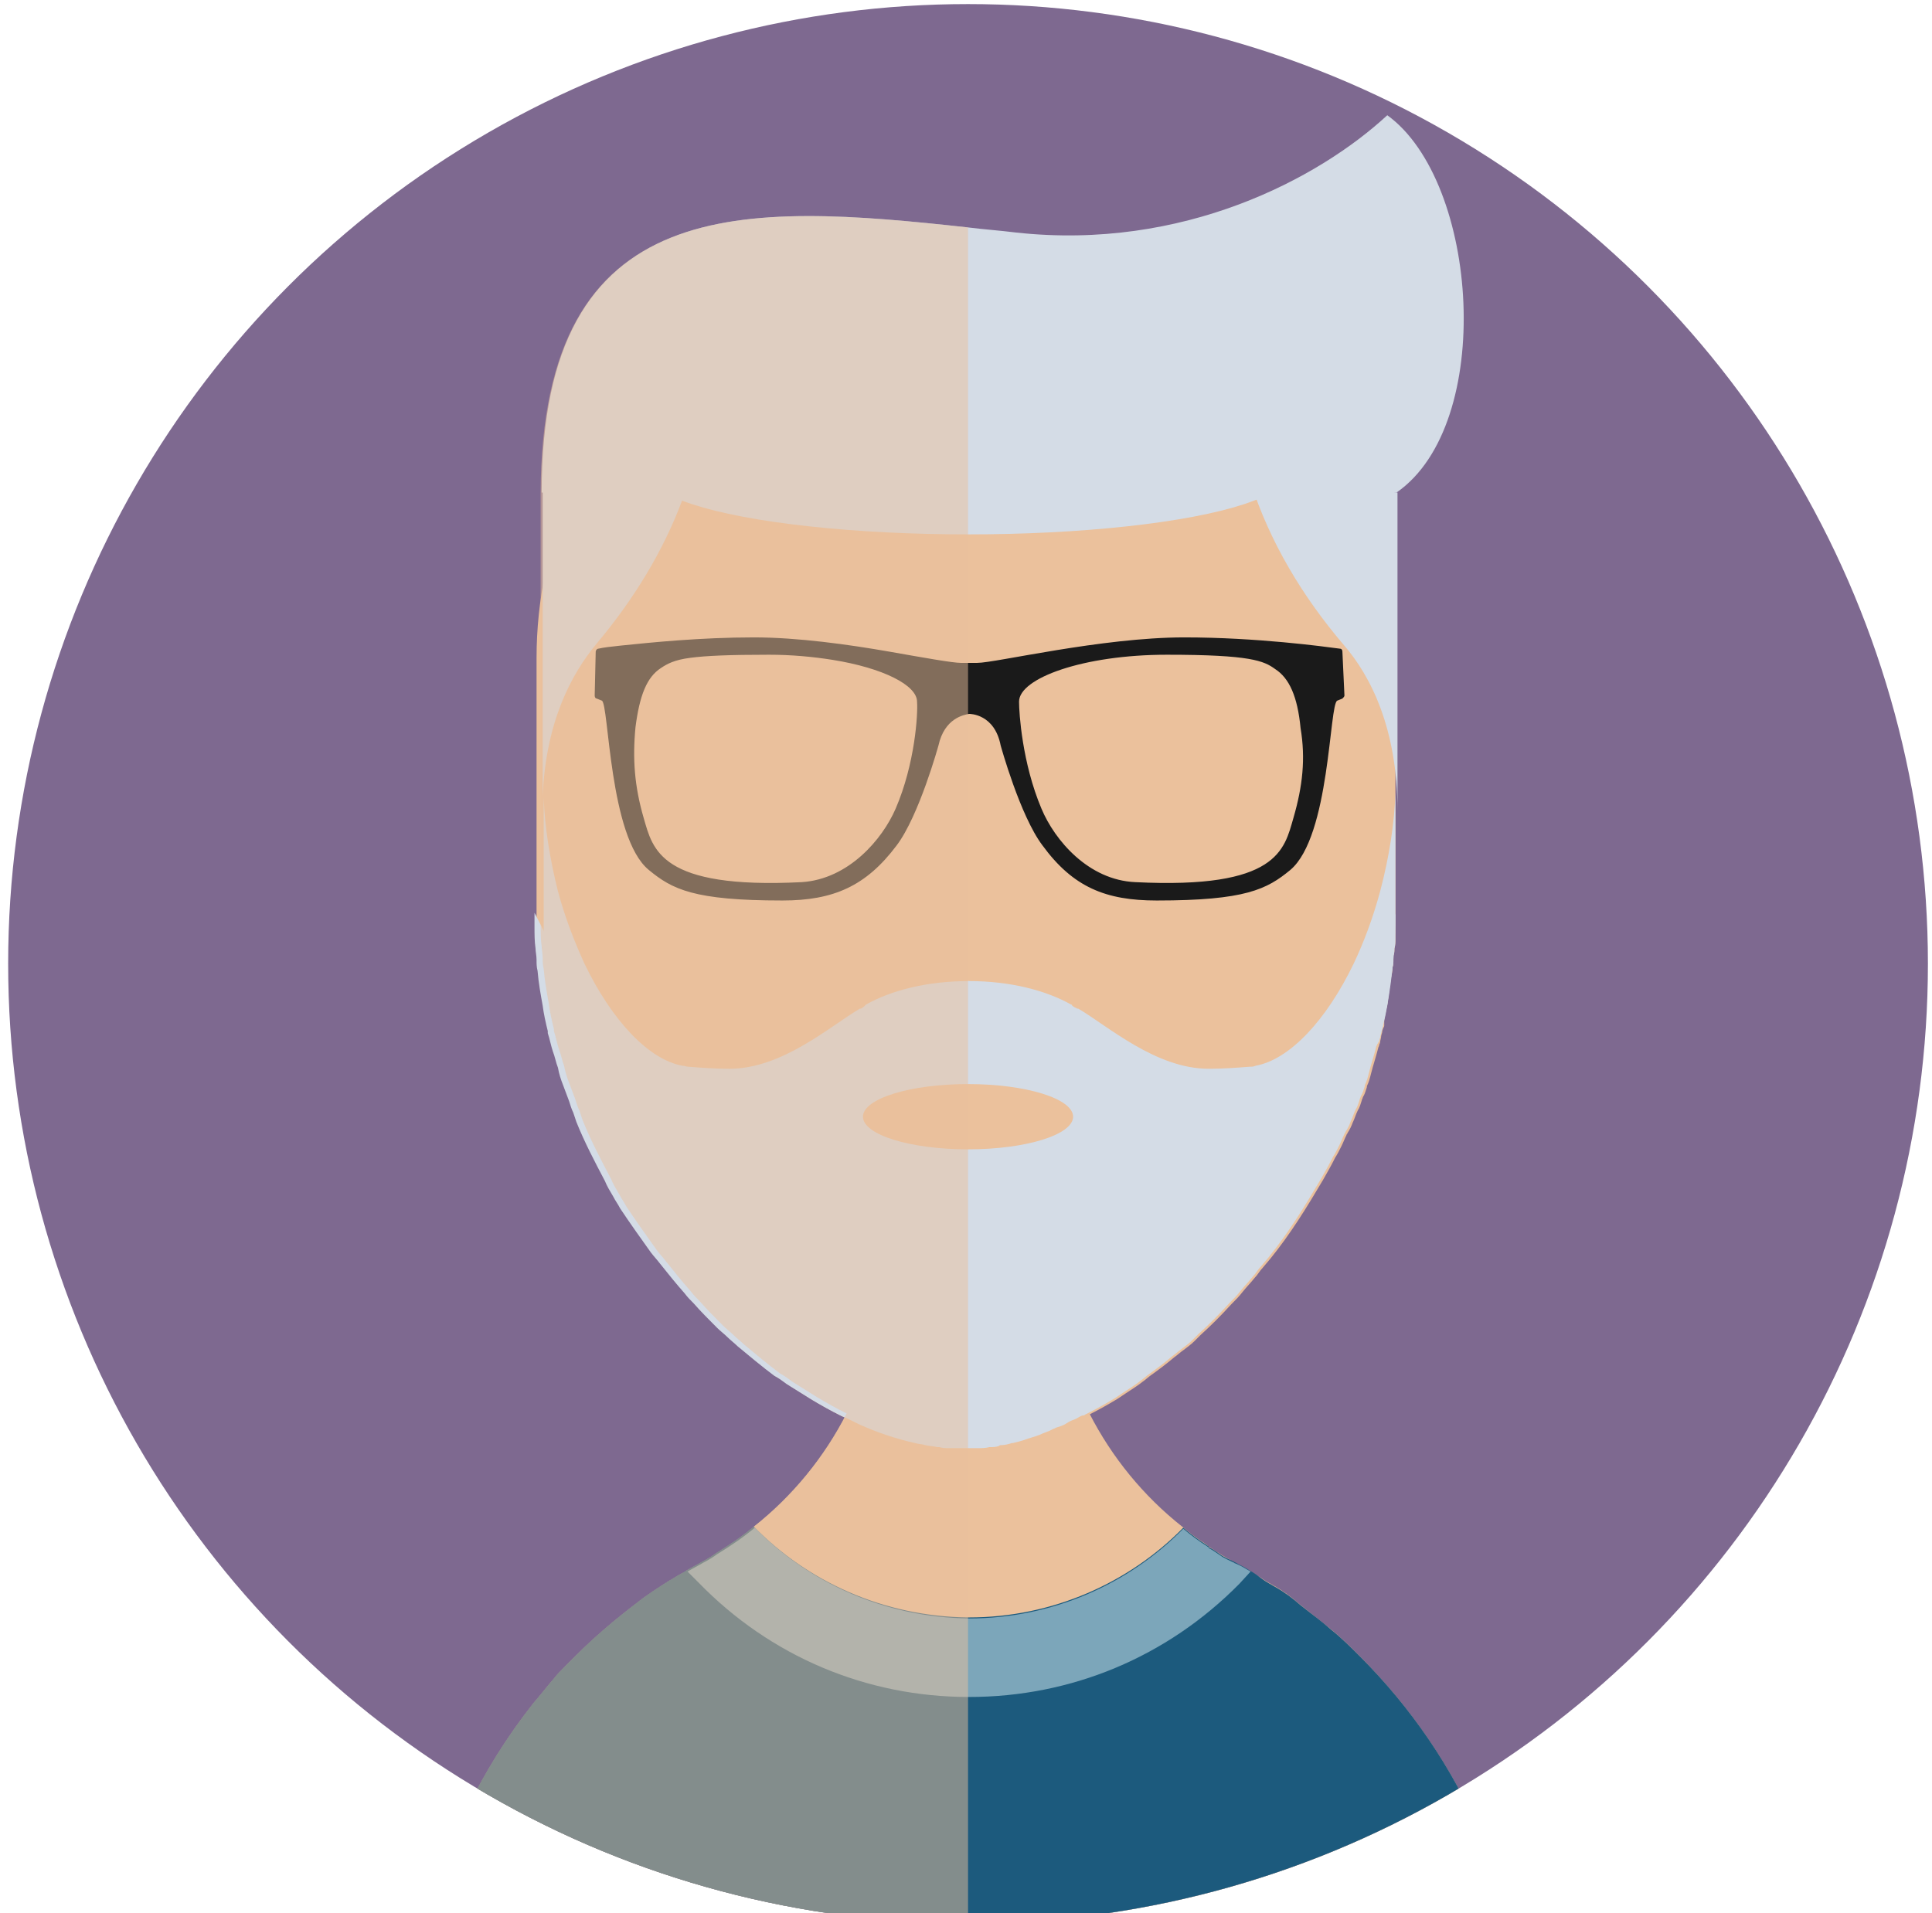 <?xml version="1.0" encoding="utf-8"?>
<!-- Generator: Adobe Illustrator 19.0.0, SVG Export Plug-In . SVG Version: 6.00 Build 0)  -->
<svg version="1.1" id="Layer_1" xmlns="http://www.w3.org/2000/svg" xmlns:xlink="http://www.w3.org/1999/xlink" x="0px" y="0px"
	 viewBox="0 0 189.4 187.6" style="enable-background:new 0 0 189.4 187.6;" xml:space="preserve">
<style type="text/css">
	.st0{clip-path:url(#XMLID_93_);}
	.st1{fill:#EBC19C;}
	.st2{fill:#1C5A7D;}
	.st3{fill:#7CA6BA;}
	.st4{fill:#D4DCE6;}
	.st5{fill:#1A1A1A;}
	.st6{opacity:0.5;clip-path:url(#XMLID_93_);fill:#EBC19C;}
</style>
<g id="XMLID_15_">
	<g id="XMLID_16_">
		<defs>
			<circle id="XMLID_17_" cx="94.9" cy="94.5" r="94.1"/>
		</defs>
		<use xlink:href="#XMLID_17_"  style="overflow:visible;fill:#7E6990;"/>
		<clipPath id="XMLID_93_">
			<use xlink:href="#XMLID_17_"  style="overflow:visible;"/>
		</clipPath>
		<g id="XMLID_19_" class="st0">
			<path id="XMLID_40_" class="st1" d="M149.5,201.1L149.5,201.1l-109.1,0v0c0-6.2,1-12.1,2.9-17.6c0.3-1,0.7-2,1.1-3v0
				c0.4-1,0.8-1.9,1.3-2.9c1.8-3.8,4-7.3,6.6-10.6c0.7-0.8,1.3-1.6,2-2.4c0.3-0.4,0.7-0.8,1.1-1.2c0.4-0.4,0.7-0.7,1.1-1.1
				c1.8-1.8,3.8-3.5,5.9-5.1c1-0.8,2.1-1.5,3.2-2.2c0.4-0.2,0.8-0.5,1.2-0.7c0.2-0.1,0.4-0.2,0.5-0.3c0.5-0.3,1.1-0.6,1.6-0.9
				c0,0,0,0,0,0c0.4-0.2,0.9-0.5,1.3-0.8c1.3-0.8,2.5-1.6,3.7-2.6c3.8-3,6.9-6.8,9.1-11.1c0.7-1.4,1.3-2.8,1.9-4.2
				c1.3-3.6,2-7.6,2-11.6l7.9,0h0l8.2,0c0,4,0.7,7.9,2,11.5c0.5,1.5,1.1,2.9,1.8,4.3c2.2,4.3,5.3,8.1,9.1,11.1
				c0.7,0.6,1.5,1.2,2.3,1.7c0.1,0.1,0.2,0.1,0.2,0.2c0.4,0.2,0.7,0.5,1.1,0.7c0.4,0.3,0.9,0.5,1.3,0.8c0.1,0,0.1,0.1,0.2,0.1
				c0.5,0.3,1,0.5,1.4,0.8c0.4,0.2,0.8,0.5,1.2,0.7c0.4,0.3,0.8,0.5,1.3,0.8c0.9,0.5,1.7,1.1,2.5,1.8c0,0,0,0,0,0h0
				c1,0.8,2,1.6,3,2.4c1,0.8,1.9,1.7,2.8,2.6C143.3,172.4,149.5,186,149.5,201.1z"/>
			<path id="XMLID_39_" class="st2" d="M149.5,201.1H40.4c0-6.2,1-12.1,2.9-17.6c0.3-1,0.7-2,1.1-3v0c0.4-1,0.8-1.9,1.3-2.9
				c1.8-3.8,4-7.3,6.6-10.6c0.7-0.8,1.3-1.6,2-2.4c0.3-0.4,0.7-0.8,1.1-1.2c0.4-0.4,0.7-0.7,1.1-1.1c1.8-1.8,3.8-3.5,5.9-5.1
				c1-0.8,2.1-1.5,3.2-2.2c0.4-0.2,0.8-0.5,1.2-0.7c0.2-0.1,0.3-0.2,0.5-0.3c0.5-0.3,1.1-0.6,1.6-0.9c0,0,0,0,0,0v0
				c0.4-0.2,0.9-0.5,1.3-0.8c1.3-0.8,2.5-1.6,3.7-2.6c0,0,0,0,0,0c5.3,5.4,12.7,8.8,21,8.9H95c8.2,0,15.7-3.4,21-8.8l0,0
				c0.7,0.6,1.5,1.2,2.3,1.7c0.1,0.1,0.2,0.1,0.2,0.2c0.4,0.2,0.8,0.5,1.1,0.7c0.4,0.3,0.9,0.5,1.3,0.7c0.1,0,0.1,0.1,0.2,0.1
				c0.5,0.3,1,0.5,1.4,0.8c0.4,0.2,0.8,0.5,1.2,0.8c0.4,0.3,0.8,0.5,1.3,0.8c0.9,0.5,1.7,1.1,2.5,1.8h0c1,0.8,2.1,1.6,3,2.4
				c1,0.8,1.9,1.7,2.8,2.6C143.3,172.4,149.5,186,149.5,201.1z"/>
			<g id="XMLID_37_">
				<path id="XMLID_38_" class="st3" d="M122.6,154.1L122.6,154.1l-1.1,1.2c-7.1,7.2-16.5,11.1-26.5,11.1c0,0,0,0,0,0
					c-10.1,0-19.5-4-26.5-11.2l-1.1-1.1l0,0c0.5-0.3,1.1-0.6,1.6-0.9c0,0,0,0,0,0v0c0.4-0.2,0.9-0.5,1.3-0.8
					c1.3-0.8,2.5-1.6,3.7-2.6c0,0,0,0,0,0c5.3,5.4,12.7,8.8,21,8.9H95c8.2,0,15.7-3.4,21-8.8l0,0c0.7,0.6,1.5,1.2,2.3,1.7
					c0.1,0.1,0.2,0.1,0.2,0.2c0.4,0.2,0.8,0.5,1.1,0.7c0.4,0.3,0.9,0.5,1.3,0.7c0.1,0,0.1,0.1,0.2,0.1
					C121.6,153.5,122.1,153.8,122.6,154.1z"/>
			</g>
			<g id="XMLID_20_">
				<path id="XMLID_36_" class="st1" d="M136.8,64.5v25.1c0,0.5,0,0.9,0,1.4c0,0.3,0,0.7,0,1c0,0.3,0,0.7-0.1,1c0,0.2,0,0.5-0.1,0.7
					c0,0.1,0,0.3,0,0.4c0,0.3,0,0.5-0.1,0.8c0,0.2,0,0.5-0.1,0.7c0,0.2-0.1,0.5-0.1,0.7c-0.1,0.7-0.2,1.5-0.3,2.2
					c-0.1,0.5-0.2,1-0.3,1.5c0,0,0,0,0,0.1c0,0.1,0,0.1,0,0.2c0,0,0,0,0,0.1c0,0,0,0,0,0.1c0,0.1,0,0.2-0.1,0.3
					c0,0.1-0.1,0.2-0.1,0.4c0,0.1-0.1,0.3-0.1,0.4c0,0.2-0.1,0.4-0.1,0.6c0,0.1-0.1,0.2-0.1,0.3c0,0.1-0.1,0.2-0.1,0.3
					c-0.2,0.8-0.5,1.7-0.7,2.5c-0.1,0.4-0.2,0.8-0.4,1.2c0,0,0,0.1,0,0.1c-0.1,0.3-0.2,0.7-0.4,1c0,0.1-0.1,0.2-0.1,0.3
					c-0.1,0.3-0.2,0.7-0.4,1c-0.2,0.4-0.3,0.8-0.5,1.2c-0.1,0.3-0.3,0.7-0.5,1c0,0.1-0.1,0.1-0.1,0.2c-0.2,0.4-0.3,0.7-0.5,1.1
					c-0.2,0.4-0.4,0.8-0.6,1.1c-0.4,0.8-0.8,1.5-1.2,2.2l-0.6,1c-1.6,2.7-3.3,5.3-5.3,7.6c-0.3,0.3-0.5,0.7-0.8,1
					c-0.4,0.5-0.8,0.9-1.2,1.4c-0.3,0.4-0.7,0.8-1.1,1.2c-1,1.1-2,2.1-3,3c-0.2,0.2-0.4,0.4-0.6,0.6c-0.3,0.3-0.7,0.6-1.1,0.9
					c-0.3,0.2-0.6,0.5-0.9,0.7c-0.7,0.6-1.5,1.2-2.2,1.7c-0.3,0.2-0.6,0.5-0.9,0.7c-0.5,0.4-1,0.7-1.6,1.1c-0.3,0.2-0.6,0.4-0.9,0.6
					c-1,0.6-1.9,1.1-2.9,1.6c-0.1,0.1-0.2,0.1-0.3,0.1c-0.3,0.1-0.5,0.3-0.8,0.4c-0.3,0.1-0.5,0.2-0.8,0.4c-0.3,0.2-0.7,0.3-1,0.4
					c-0.1,0.1-0.3,0.1-0.4,0.2c-0.4,0.2-0.8,0.3-1.2,0.5c-0.5,0.2-1,0.3-1.5,0.5c-0.3,0.1-0.7,0.2-1.1,0.3c0,0,0,0-0.1,0
					c-0.3,0.1-0.7,0.2-1,0.2c-0.1,0-0.2,0-0.3,0.1c-0.3,0.1-0.6,0.1-0.9,0.1c-0.4,0.1-0.8,0.1-1.2,0.1c-0.1,0-0.3,0-0.4,0
					c-0.3,0-0.7,0-1,0h0c-0.3,0-0.6,0-1,0c-0.1,0-0.2,0-0.4,0c-0.3,0-0.6,0-0.9-0.1c-0.1,0-0.1,0-0.2,0c-0.4-0.1-0.8-0.1-1.2-0.2
					c-0.3-0.1-0.7-0.1-1-0.2c-1.8-0.4-3.6-1-5.4-1.8c-0.6-0.3-1.2-0.6-1.9-0.9c-1-0.5-1.9-1-2.9-1.6c-0.8-0.5-1.6-1-2.4-1.5
					c-0.4-0.3-0.8-0.6-1.2-0.8c-1.2-0.9-2.4-1.9-3.6-2.9c-0.3-0.3-0.7-0.6-1-0.9c-0.3-0.3-0.7-0.6-1-0.9c-0.8-0.8-1.6-1.6-2.3-2.4
					c-0.3-0.3-0.6-0.6-0.9-1c-0.8-0.9-1.6-1.9-2.4-2.9c-0.3-0.4-0.6-0.7-0.9-1.1c-1-1.4-2-2.8-3-4.3c-0.2-0.4-0.5-0.8-0.7-1.2
					c-0.3-0.5-0.6-1-0.8-1.5c-1-1.9-2-3.8-2.8-5.8c-0.1-0.3-0.2-0.6-0.3-0.9c-0.2-0.4-0.3-0.8-0.4-1.1c-0.2-0.5-0.4-1.1-0.6-1.6
					c-0.2-0.5-0.4-1.1-0.5-1.7c-0.2-0.5-0.3-1.1-0.5-1.6c-0.2-0.6-0.3-1.2-0.5-1.8c0-0.1,0-0.1,0-0.2c-0.2-0.8-0.4-1.7-0.5-2.5
					c-0.2-1.1-0.4-2.2-0.5-3.4c-0.1-0.4-0.1-0.7-0.1-1.1c0-0.4-0.1-0.8-0.1-1.1c-0.1-0.7-0.1-1.4-0.1-2.1c0-0.5,0-0.9,0-1.4V64.5
					c0-5.7,1.2-11.2,3.3-16.2c0.1-0.1,0.1-0.3,0.2-0.4c0.8-1.9,1.8-3.7,2.8-5.4c0.2-0.3,0.3-0.5,0.5-0.8c7.5-11.4,20.4-19,35-19h0
					c3.2,0,6.3,0.4,9.3,1c2.7,0.6,5.3,1.5,7.8,2.6c3.4,1.5,6.5,3.5,9.4,5.8c2.4,2,4.6,4.2,6.4,6.6c0.7,0.9,1.4,1.9,2.1,2.9
					c0.2,0.3,0.4,0.6,0.5,0.8c1.1,1.7,2,3.5,2.8,5.4l0.2,0.4c2.1,4.9,3.2,10.2,3.2,15.8C136.8,64.2,136.8,64.4,136.8,64.5z"/>
				<path id="XMLID_35_" class="st4" d="M136.8,89.6c0,0.5,0,0.9,0,1.4c0,0.3,0,0.7,0,1c0,0.3,0,0.7-0.1,1c0,0.2,0,0.5-0.1,0.7
					c0,0.1,0,0.3,0,0.4c0,0.3,0,0.5-0.1,0.8c0,0.2-0.1,0.5-0.1,0.7c0,0.2-0.1,0.5-0.1,0.7c-0.1,0.7-0.2,1.5-0.3,2.2
					c-0.1,0.4-0.2,0.9-0.3,1.3c0,0.1,0,0.2-0.1,0.3c0,0.1,0,0.1,0,0.2c0,0,0,0,0,0.1c0,0,0,0,0,0.1c0,0,0,0,0,0
					c0,0.1-0.1,0.2-0.1,0.3c0,0.1-0.1,0.2-0.1,0.3c0,0.1-0.1,0.3-0.1,0.4c0,0.2-0.1,0.4-0.2,0.6c0,0.1,0,0.2-0.1,0.3
					c0,0.1-0.1,0.2-0.1,0.3c-0.2,0.8-0.5,1.7-0.7,2.5c-0.1,0.4-0.2,0.8-0.4,1.2c0,0,0,0.1,0,0.1c-0.1,0.3-0.2,0.7-0.4,1
					c0,0.1-0.1,0.2-0.1,0.3c-0.1,0.3-0.2,0.7-0.4,1c-0.2,0.4-0.3,0.8-0.5,1.2c-0.1,0.3-0.3,0.7-0.5,1c0,0.1-0.1,0.1-0.1,0.2
					c-0.2,0.4-0.3,0.7-0.5,1.1c-0.2,0.4-0.4,0.8-0.6,1.1c-0.4,0.8-0.8,1.5-1.2,2.2l-0.6,1c-1.6,2.7-3.3,5.3-5.3,7.6
					c-0.3,0.3-0.5,0.7-0.8,1c-0.4,0.5-0.8,0.9-1.2,1.4c-0.3,0.4-0.7,0.8-1.1,1.2c-1,1.1-2,2.1-3,3c-0.2,0.2-0.4,0.4-0.6,0.6
					c-0.3,0.3-0.7,0.6-1.1,0.9c-0.3,0.2-0.6,0.5-0.9,0.7c-0.7,0.6-1.5,1.2-2.2,1.7c-0.3,0.2-0.6,0.5-0.9,0.7c-0.5,0.4-1,0.7-1.6,1.1
					c-0.3,0.2-0.6,0.4-0.9,0.6c-1,0.6-1.9,1.1-2.9,1.6c-0.1,0.1-0.2,0.1-0.3,0.1c-0.3,0.1-0.5,0.3-0.8,0.4c-0.3,0.1-0.5,0.2-0.8,0.4
					c-0.3,0.2-0.7,0.3-1,0.4c-0.1,0.1-0.3,0.1-0.4,0.2c-0.4,0.2-0.8,0.3-1.2,0.5c-0.5,0.2-1,0.3-1.5,0.5c-0.3,0.1-0.7,0.2-1.1,0.3
					c0,0,0,0-0.1,0c-0.3,0.1-0.7,0.2-1,0.2c-0.1,0-0.2,0-0.3,0.1c-0.3,0.1-0.6,0.1-0.9,0.1c-0.4,0.1-0.8,0.1-1.2,0.1
					c-0.1,0-0.3,0-0.4,0c-0.3,0-0.7,0-1,0h0c-0.3,0-0.6,0-1,0c-0.1,0-0.2,0-0.4,0c-0.3,0-0.6,0-0.9-0.1c-0.1,0-0.1,0-0.2,0
					c-0.4-0.1-0.8-0.1-1.2-0.2c-0.3-0.1-0.7-0.1-1-0.2c-1.8-0.4-3.6-1-5.4-1.8c-0.6-0.3-1.2-0.6-1.9-0.9c-1-0.5-1.9-1-2.9-1.6
					c-0.8-0.5-1.6-1-2.4-1.5c-0.4-0.3-0.8-0.6-1.2-0.8c-1.2-0.9-2.4-1.9-3.6-2.9c-0.3-0.3-0.7-0.6-1-0.9c-0.3-0.3-0.7-0.6-1-0.9
					c-0.8-0.8-1.6-1.6-2.3-2.4c-0.3-0.3-0.6-0.6-0.9-1c-0.8-0.9-1.6-1.9-2.4-2.9c-0.3-0.4-0.6-0.7-0.9-1.1c-1-1.4-2-2.8-3-4.3
					c-0.2-0.4-0.5-0.8-0.7-1.2c-0.3-0.5-0.6-1-0.8-1.5c-1-1.9-2-3.8-2.8-5.8c-0.1-0.3-0.2-0.6-0.3-0.9c-0.2-0.4-0.3-0.8-0.4-1.1
					c-0.2-0.5-0.4-1.1-0.6-1.6c-0.2-0.5-0.4-1.1-0.5-1.7c-0.2-0.5-0.3-1.1-0.5-1.6c-0.2-0.6-0.3-1.2-0.5-1.8c0-0.1,0-0.1,0-0.2
					c-0.2-0.8-0.4-1.7-0.5-2.5c-0.2-1.1-0.4-2.2-0.5-3.4c-0.1-0.4-0.1-0.7-0.1-1.1c0-0.4-0.1-0.8-0.1-1.1c-0.1-0.7-0.1-1.4-0.1-2.1
					c0-0.5,0-0.9,0-1.4l6.7,13.1l11.5,5l13.6,1.2h0l10.1,0.9H95l9.4,0.9c0,0,0,0,0,0l21,1.9L136.8,89.6z"/>
				<g id="XMLID_32_">
					<path id="XMLID_34_" class="st4" d="M95,96.2l0,10.1v0l0,3.5v2.8l0,9.3v0l0,0h0l0,0l0,0l-40.4-20.6c0-0.1,0-0.1,0-0.2
						c-0.2-0.8-0.4-1.7-0.5-2.5c-0.2-1.1-0.4-2.2-0.5-3.4c-0.1-0.4-0.1-0.7-0.1-1.1c0-0.4-0.1-0.8-0.1-1.1c-0.1-0.7-0.1-1.4-0.1-2.1
						c0-0.5,0-0.9,0-1.4V77.3c0,0.2,0,0.3,0,0.5c0,0.1,0,0.2,0,0.4c0.1,2.9,0.6,6,1.4,9.2c0.7,2.6,1.6,4.9,2.6,7.1v0
						c2.7,5.6,6.3,9.4,9.6,10c0.2,0,0.4,0.1,0.6,0.1c1.3,0.1,2.6,0.2,4,0.2c5.2,0,9.9-4.2,12.8-5.9c0,0,0,0,0.1,0
						c0.2-0.1,0.3-0.2,0.4-0.3c0,0,0.1-0.1,0.1-0.1C87.4,97.1,90.9,96.2,95,96.2L95,96.2z"/>
					<path id="XMLID_33_" class="st4" d="M136.8,77.3l0,12.3c0,3.1-0.3,6.1-0.8,9c-0.2,1.2-0.5,2.3-0.8,3.5l-9.5,13.7l-30.8,6.1h0
						l0,0v0l0-25.7H95c4,0,7.5,0.9,10,2.3c0,0,0.1,0,0.1,0.1c0.1,0.1,0.3,0.2,0.5,0.3c0,0,0,0,0.1,0c2.9,1.7,7.6,5.9,12.8,5.9
						c1.4,0,2.7-0.1,4-0.2c0.2,0,0.4,0,0.6-0.1c3.3-0.6,6.9-4.4,9.6-10v0c1-2.1,1.9-4.5,2.6-7.1c0.9-3.4,1.4-6.7,1.5-9.7
						C136.8,77.5,136.8,77.4,136.8,77.3z"/>
				</g>
				<ellipse id="XMLID_31_" class="st1" cx="94.9" cy="109.5" rx="10.3" ry="3.2"/>
				<path id="XMLID_26_" class="st5" d="M131.6,63.9c0-0.2-0.1-0.3-0.3-0.3c-1.5-0.2-8.1-1.1-15.2-1.1c-8.1,0-18.5,2.5-20.3,2.5
					h-1.6c-0.8,0-3.6-0.5-7-1.1c-4-0.7-9-1.4-13.3-1.4c-5.2,0-10.1,0.5-13,0.8c-1,0.1-1.8,0.2-2.2,0.3c-0.2,0-0.3,0.2-0.3,0.3
					l-0.1,4.3c0,0.2,0.1,0.3,0.2,0.3l0.5,0.2c0.7,0.3,0.7,13.4,4.6,16.6c2.3,1.9,4.4,3,13.1,3c5,0,8.2-1.4,11.2-5.4
					c2.2-2.9,4.1-9.8,4.1-9.8c0.6-2.7,2.5-3,3-3.1c0,0,0,0,0,0h0c0,0,0,0,0,0c0.1,0,2.5,0,3.1,3.1c0,0,1.9,6.9,4.1,9.8
					c3,4.1,6.2,5.4,11.2,5.4c8.7,0,10.8-1.1,13.1-3c3.9-3.3,3.8-16.3,4.6-16.6l0.5-0.2c0.1-0.1,0.2-0.2,0.2-0.3L131.6,63.9z
					 M87.8,79.3c-1.3,3-4.6,6.9-9.2,7.2c-13.9,0.7-14.6-3.2-15.5-6.3c-0.9-3.1-1.1-5.8-0.8-8.9c0.4-3.1,1.1-4.9,2.5-5.8
					c0.6-0.4,1.3-0.8,2.9-1c1.5-0.2,3.8-0.3,7.7-0.3c2.2,0,4.3,0.2,6.2,0.5c5,0.8,8.3,2.5,8.3,4.1C90,70,89.7,74.9,87.8,79.3z
					 M126.8,80.2c-0.9,3.1-1.5,7-15.5,6.3c-4.6-0.2-7.9-4.1-9.2-7.2c-1.9-4.5-2.2-9.4-2.2-10.5c0-2.3,6.3-4.6,14.5-4.6
					c8.2,0,9.5,0.6,10.6,1.4c1.4,0.9,2.2,2.7,2.5,5.8C128,74.4,127.7,77.1,126.8,80.2z"/>
				<g id="XMLID_21_">
					<path id="XMLID_25_" class="st4" d="M136.9,48.3C136.9,48.3,136.9,48.3,136.9,48.3l-83.8,0c0-29.6,19.9-28.4,41.8-26
						c0,0,0,0,0,0c1.6,0.2,3.1,0.3,4.7,0.5c16.4,1.8,29.7-5.3,36.4-11.5C145,17.8,146.6,41.6,136.9,48.3z"/>
					<path id="XMLID_24_" class="st4" d="M67.7,46.5l-0.2,0.7c-0.1,0.3-0.2,0.7-0.3,1c-0.1,0.3-0.2,0.6-0.3,0.8
						c-1.9,5.1-4.8,9.8-8.4,14.1c-2.5,3-5,7.7-5.3,15c0,0.4,0,0.8,0,1.3v-15c0-8.5,0-16.2,0-16.2l3.4-0.4l3.4-0.4l3.9-0.5L67.7,46.5
						z"/>
					<path id="XMLID_23_" class="st4" d="M137,48.3l-14.6-1.7l0.2,0.7c1.9,5.9,5.1,11.2,9.1,15.9c2.7,3.1,5.3,8.3,5.3,16.3
						C137,68.5,137,48.3,137,48.3z"/>
					<ellipse id="XMLID_22_" class="st4" cx="94.9" cy="46.5" rx="31.2" ry="5.9"/>
				</g>
			</g>
		</g>
		<path id="XMLID_18_" class="st6" d="M94.9,22.3v178.8H40.4v0c0-6.2,1-12.1,2.9-17.6c0.3-1,0.7-2,1.1-3v0c0.4-1,0.8-1.9,1.3-2.9
			c1.8-3.8,4-7.3,6.6-10.6c0.7-0.8,1.3-1.6,2-2.4c0.3-0.4,0.7-0.8,1.1-1.2c0.4-0.4,0.7-0.7,1.1-1.1c1.8-1.8,3.8-3.5,5.9-5.1
			c1-0.8,2.1-1.5,3.2-2.2c0.4-0.2,0.8-0.5,1.2-0.7c0.2-0.1,0.3-0.2,0.5-0.3c0.5-0.3,1.1-0.6,1.6-0.9c0,0,0,0,0,0v0
			c0.4-0.2,0.9-0.5,1.3-0.8c1.3-0.8,2.5-1.6,3.7-2.6c0,0,0,0,0,0c3.8-3,6.9-6.8,9.1-11.1c-1-0.5-1.9-1-2.9-1.6
			c-0.8-0.5-1.6-1-2.4-1.5c-0.4-0.3-0.8-0.6-1.2-0.8c-1.2-0.9-2.4-1.9-3.6-2.9c-0.3-0.3-0.7-0.6-1-0.9c-0.3-0.3-0.7-0.6-1-0.9
			c-0.8-0.8-1.6-1.6-2.3-2.4c-0.3-0.3-0.6-0.6-0.9-1c-0.8-0.9-1.6-1.9-2.4-2.9c-0.3-0.4-0.6-0.7-0.9-1.1c-1-1.4-2-2.8-3-4.3
			c-0.2-0.4-0.5-0.8-0.7-1.2c-0.3-0.5-0.6-1-0.8-1.5c-1-1.9-2-3.8-2.8-5.8c-0.1-0.3-0.2-0.6-0.3-0.9c-0.2-0.4-0.3-0.8-0.4-1.1
			c-0.2-0.5-0.4-1.1-0.6-1.6c-0.2-0.5-0.4-1.1-0.5-1.7c-0.2-0.5-0.3-1.1-0.5-1.6c-0.2-0.6-0.3-1.2-0.5-1.8c0-0.1,0-0.1,0-0.2
			c-0.2-0.8-0.4-1.7-0.5-2.5c-0.2-1.1-0.4-2.2-0.5-3.4c-0.1-0.4-0.1-0.7-0.1-1.1c0-0.4-0.1-0.8-0.1-1.1c-0.1-0.7-0.1-1.4-0.1-2.1
			c0-0.5,0-0.9,0-1.4V64.5c0-8.5,0-16.2,0-16.2C53.1,18.7,73,19.9,94.9,22.3z"/>
	</g>
</g>
</svg>
